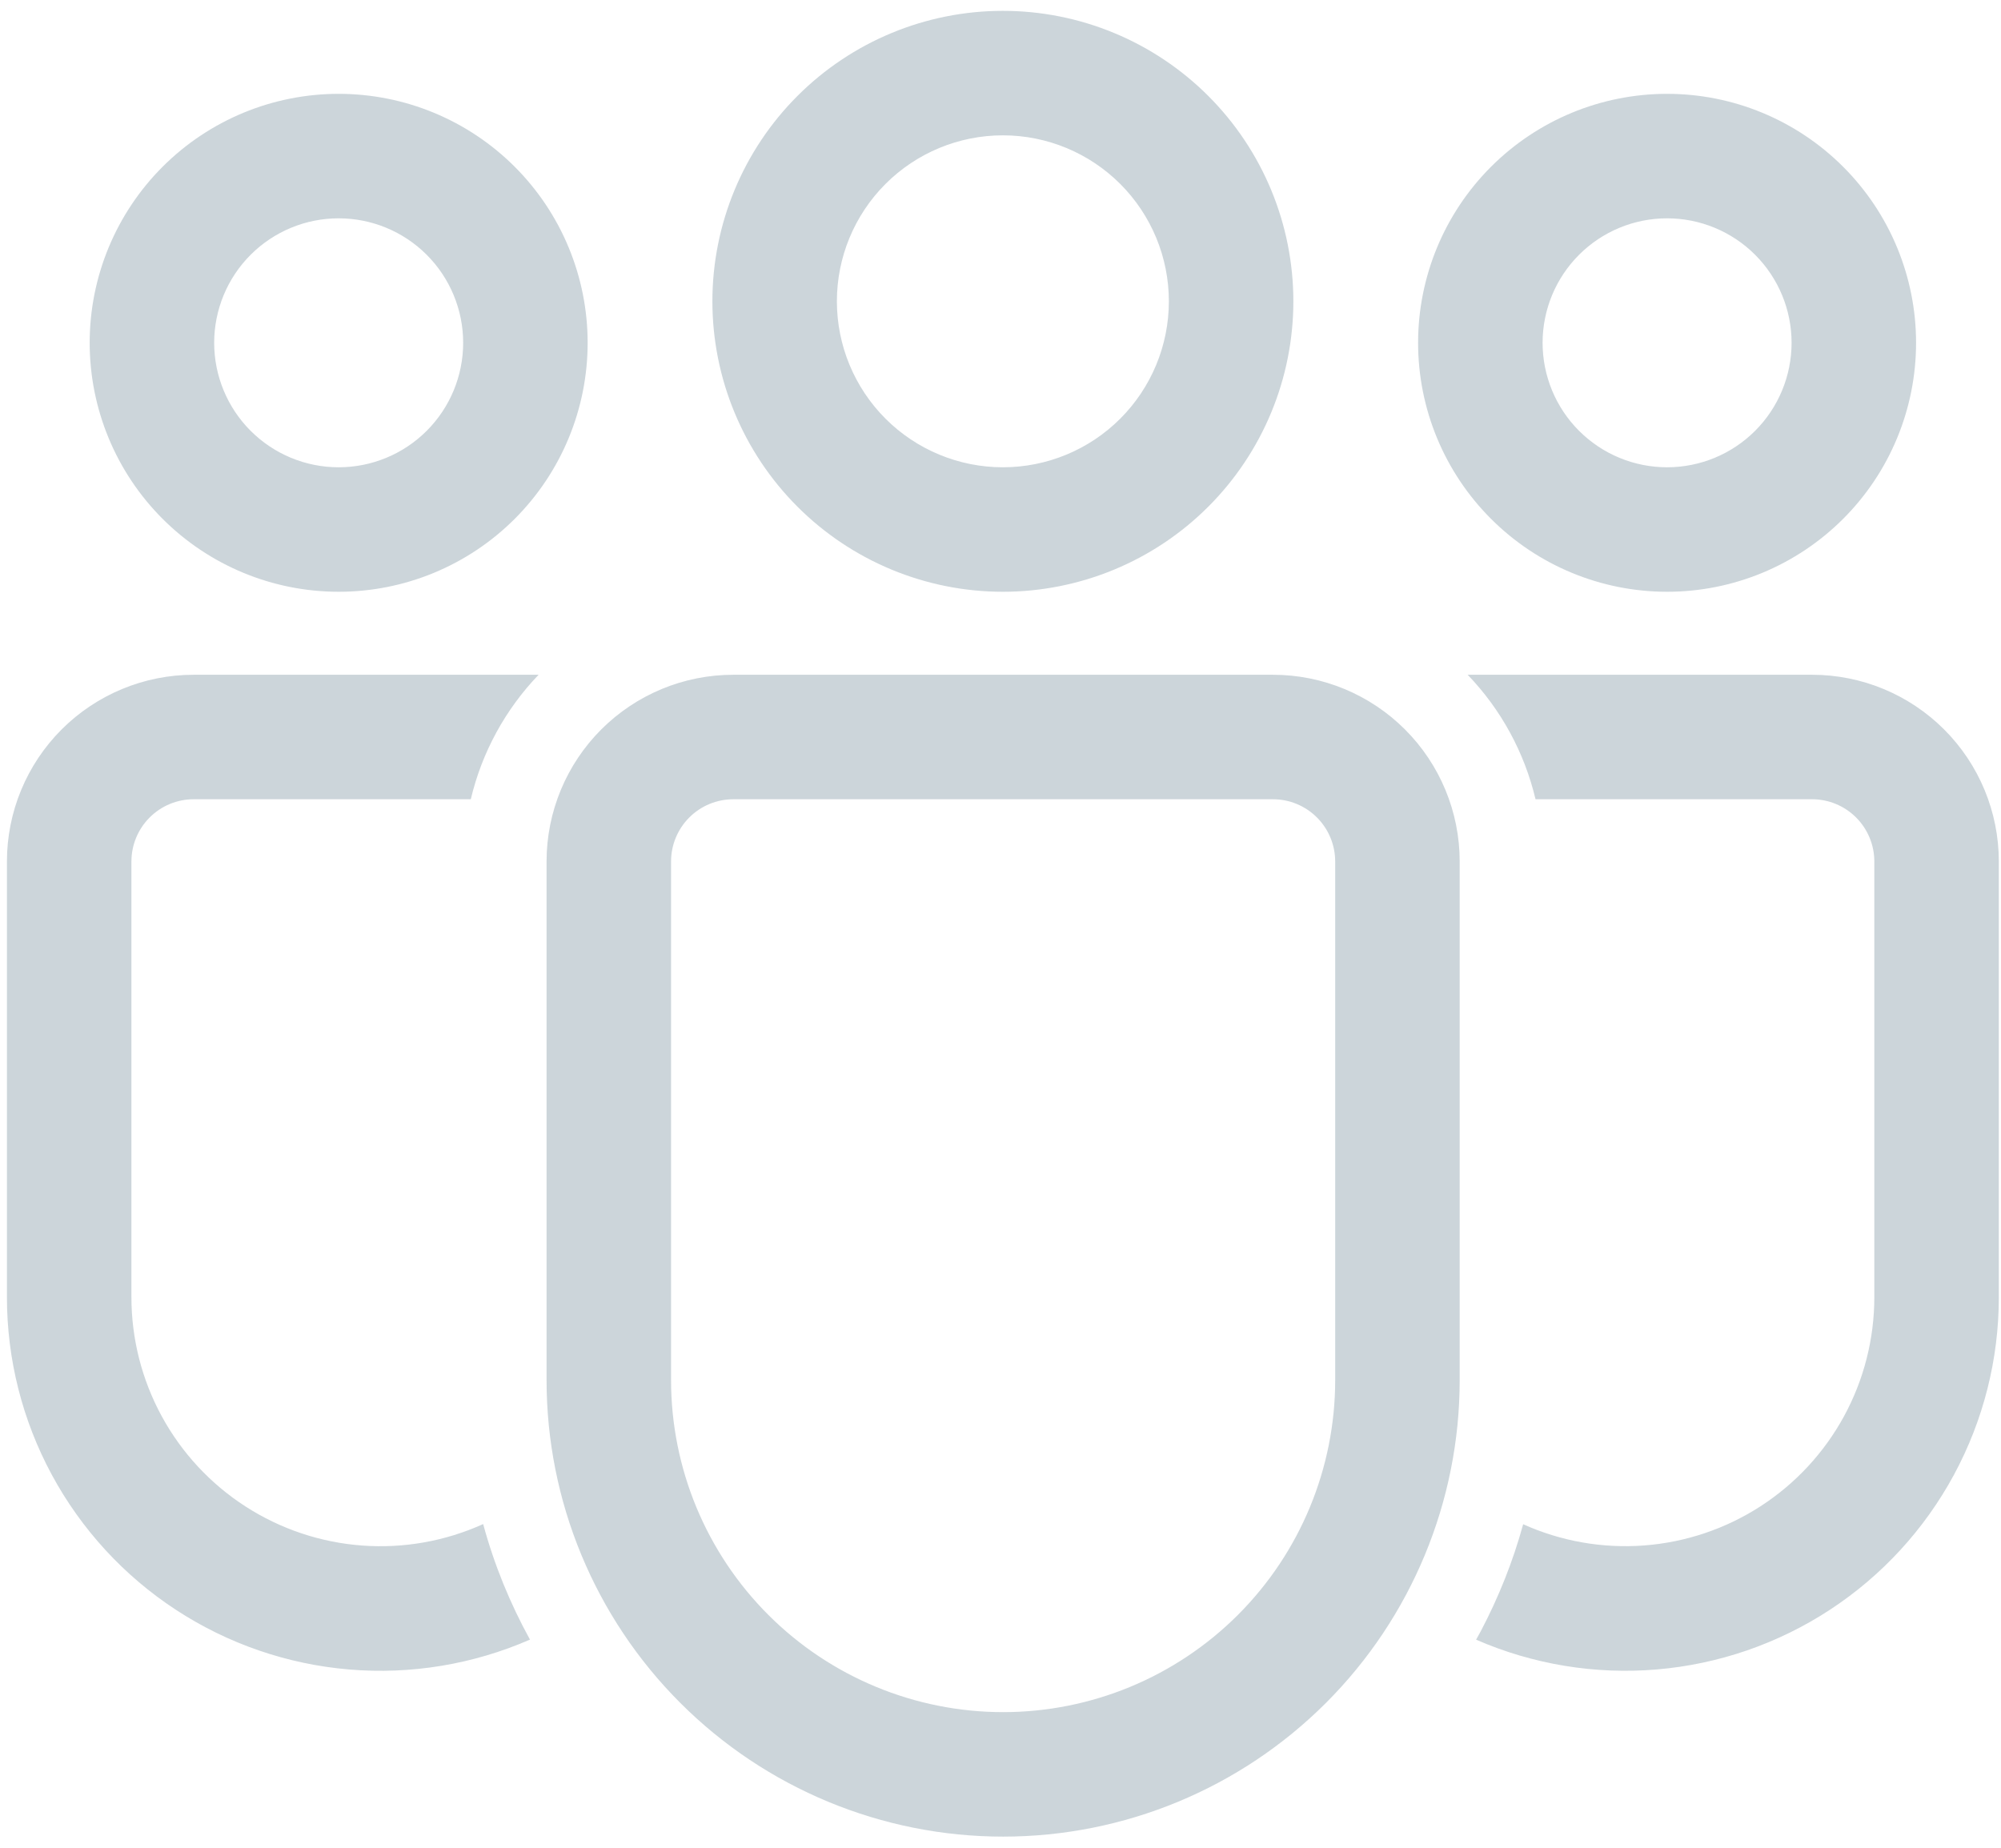 <svg width="157" height="145" viewBox="0 0 157 145" fill="none" xmlns="http://www.w3.org/2000/svg">
<path opacity="0.2" d="M99.876 52.946C103.762 52.946 107.488 54.49 110.236 57.237C112.984 59.985 114.528 63.712 114.528 67.598V108.29C114.528 117.791 110.754 126.902 104.036 133.62C97.318 140.338 88.206 144.112 78.706 144.112C69.205 144.112 60.094 140.338 53.376 133.62C46.658 126.902 42.884 117.791 42.884 108.29V67.598C42.884 63.712 44.428 59.985 47.175 57.237C49.923 54.49 53.65 52.946 57.536 52.946H99.876ZM99.876 62.714H57.536C56.24 62.714 54.998 63.228 54.082 64.144C53.166 65.06 52.652 66.302 52.652 67.598V108.29C52.652 115.2 55.397 121.827 60.283 126.713C65.169 131.599 71.796 134.344 78.706 134.344C85.616 134.344 92.243 131.599 97.129 126.713C102.015 121.827 104.76 115.2 104.76 108.29V67.598C104.76 66.302 104.245 65.06 103.329 64.144C102.413 63.228 101.171 62.714 99.876 62.714ZM15.196 52.946H42.259C39.645 55.668 37.807 59.041 36.939 62.714H15.196C13.9 62.714 12.658 63.228 11.742 64.144C10.826 65.06 10.312 66.302 10.312 67.598V101.778C10.311 105.046 11.129 108.261 12.692 111.131C14.255 114 16.512 116.432 19.257 118.203C22.003 119.975 25.148 121.03 28.407 121.272C31.665 121.514 34.932 120.935 37.909 119.588C38.775 122.779 40.019 125.814 41.582 128.653C37.12 130.601 32.244 131.407 27.393 130.998C22.542 130.589 17.869 128.979 13.796 126.312C9.724 123.645 6.38 120.005 4.066 115.722C1.752 111.439 0.542 106.647 0.544 101.778V67.598C0.544 63.712 2.088 59.985 4.835 57.237C7.583 54.49 11.31 52.946 15.196 52.946ZM142.177 52.946C146.063 52.946 149.79 54.49 152.537 57.237C155.285 59.985 156.829 63.712 156.829 67.598V101.785C156.831 106.65 155.621 111.44 153.309 115.721C150.997 120.002 147.656 123.64 143.586 126.307C139.517 128.973 134.847 130.585 129.999 130.995C125.151 131.406 120.277 130.603 115.817 128.659L116.182 127.995C117.575 125.351 118.702 122.545 119.509 119.601C122.484 120.94 125.748 121.512 129.001 121.266C132.254 121.02 135.394 119.962 138.133 118.191C140.873 116.419 143.125 113.99 144.685 111.124C146.244 108.258 147.061 105.047 147.061 101.785V67.598C147.061 66.303 146.547 65.062 145.633 64.147C144.718 63.231 143.478 62.715 142.183 62.714H120.479C119.609 59.04 117.77 55.667 115.153 52.946H142.177ZM78.686 0.851C81.679 0.851 84.643 1.441 87.408 2.586C90.173 3.731 92.686 5.41 94.802 7.527C96.919 9.643 98.597 12.155 99.743 14.921C100.888 17.686 101.478 20.649 101.478 23.642C101.478 26.636 100.888 29.599 99.743 32.364C98.597 35.13 96.919 37.642 94.802 39.759C92.686 41.875 90.173 43.554 87.408 44.699C84.643 45.844 81.679 46.434 78.686 46.434C72.642 46.434 66.844 44.033 62.57 39.759C58.296 35.484 55.895 29.687 55.895 23.642C55.895 17.598 58.296 11.801 62.57 7.527C66.844 3.252 72.642 0.851 78.686 0.851ZM130.801 7.363C133.366 7.363 135.907 7.868 138.277 8.85C140.647 9.832 142.8 11.271 144.614 13.085C146.429 14.899 147.868 17.052 148.849 19.422C149.831 21.793 150.336 24.333 150.336 26.898C150.336 29.464 149.831 32.004 148.849 34.374C147.868 36.745 146.429 38.898 144.614 40.712C142.8 42.526 140.647 43.965 138.277 44.947C135.907 45.929 133.366 46.434 130.801 46.434C125.62 46.434 120.651 44.376 116.987 40.712C113.323 37.049 111.265 32.08 111.265 26.898C111.265 21.717 113.323 16.748 116.987 13.085C120.651 9.421 125.62 7.363 130.801 7.363ZM26.572 7.363C29.137 7.363 31.678 7.868 34.048 8.85C36.418 9.832 38.572 11.271 40.386 13.085C42.2 14.899 43.639 17.052 44.62 19.422C45.602 21.793 46.107 24.333 46.107 26.898C46.107 29.464 45.602 32.004 44.62 34.374C43.639 36.745 42.2 38.898 40.386 40.712C38.572 42.526 36.418 43.965 34.048 44.947C31.678 45.929 29.137 46.434 26.572 46.434C21.391 46.434 16.422 44.376 12.758 40.712C9.094 37.049 7.036 32.08 7.036 26.898C7.036 21.717 9.094 16.748 12.758 13.085C16.422 9.421 21.391 7.363 26.572 7.363ZM78.686 10.619C75.232 10.619 71.92 11.991 69.477 14.433C67.035 16.876 65.663 20.188 65.663 23.642C65.663 27.097 67.035 30.409 69.477 32.852C71.92 35.294 75.232 36.666 78.686 36.666C82.14 36.666 85.453 35.294 87.895 32.852C90.338 30.409 91.71 27.097 91.71 23.642C91.71 20.188 90.338 16.876 87.895 14.433C85.453 11.991 82.14 10.619 78.686 10.619ZM130.801 17.131C129.518 17.131 128.248 17.383 127.063 17.874C125.878 18.365 124.801 19.085 123.894 19.992C122.987 20.899 122.267 21.975 121.776 23.16C121.286 24.346 121.033 25.616 121.033 26.898C121.033 28.181 121.286 29.451 121.776 30.636C122.267 31.822 122.987 32.898 123.894 33.805C124.801 34.712 125.878 35.432 127.063 35.923C128.248 36.414 129.518 36.666 130.801 36.666C133.391 36.666 135.876 35.637 137.708 33.805C139.539 31.974 140.569 29.489 140.569 26.898C140.569 24.308 139.539 21.823 137.708 19.992C135.876 18.16 133.391 17.131 130.801 17.131ZM26.572 17.131C25.289 17.131 24.019 17.383 22.834 17.874C21.649 18.365 20.572 19.085 19.665 19.992C18.758 20.899 18.038 21.975 17.548 23.16C17.057 24.346 16.804 25.616 16.804 26.898C16.804 28.181 17.057 29.451 17.548 30.636C18.038 31.822 18.758 32.898 19.665 33.805C20.572 34.712 21.649 35.432 22.834 35.923C24.019 36.414 25.289 36.666 26.572 36.666C29.162 36.666 31.647 35.637 33.479 33.805C35.311 31.974 36.34 29.489 36.34 26.898C36.34 24.308 35.311 21.823 33.479 19.992C31.647 18.16 29.162 17.131 26.572 17.131Z" fill="#003049"/>
</svg>
